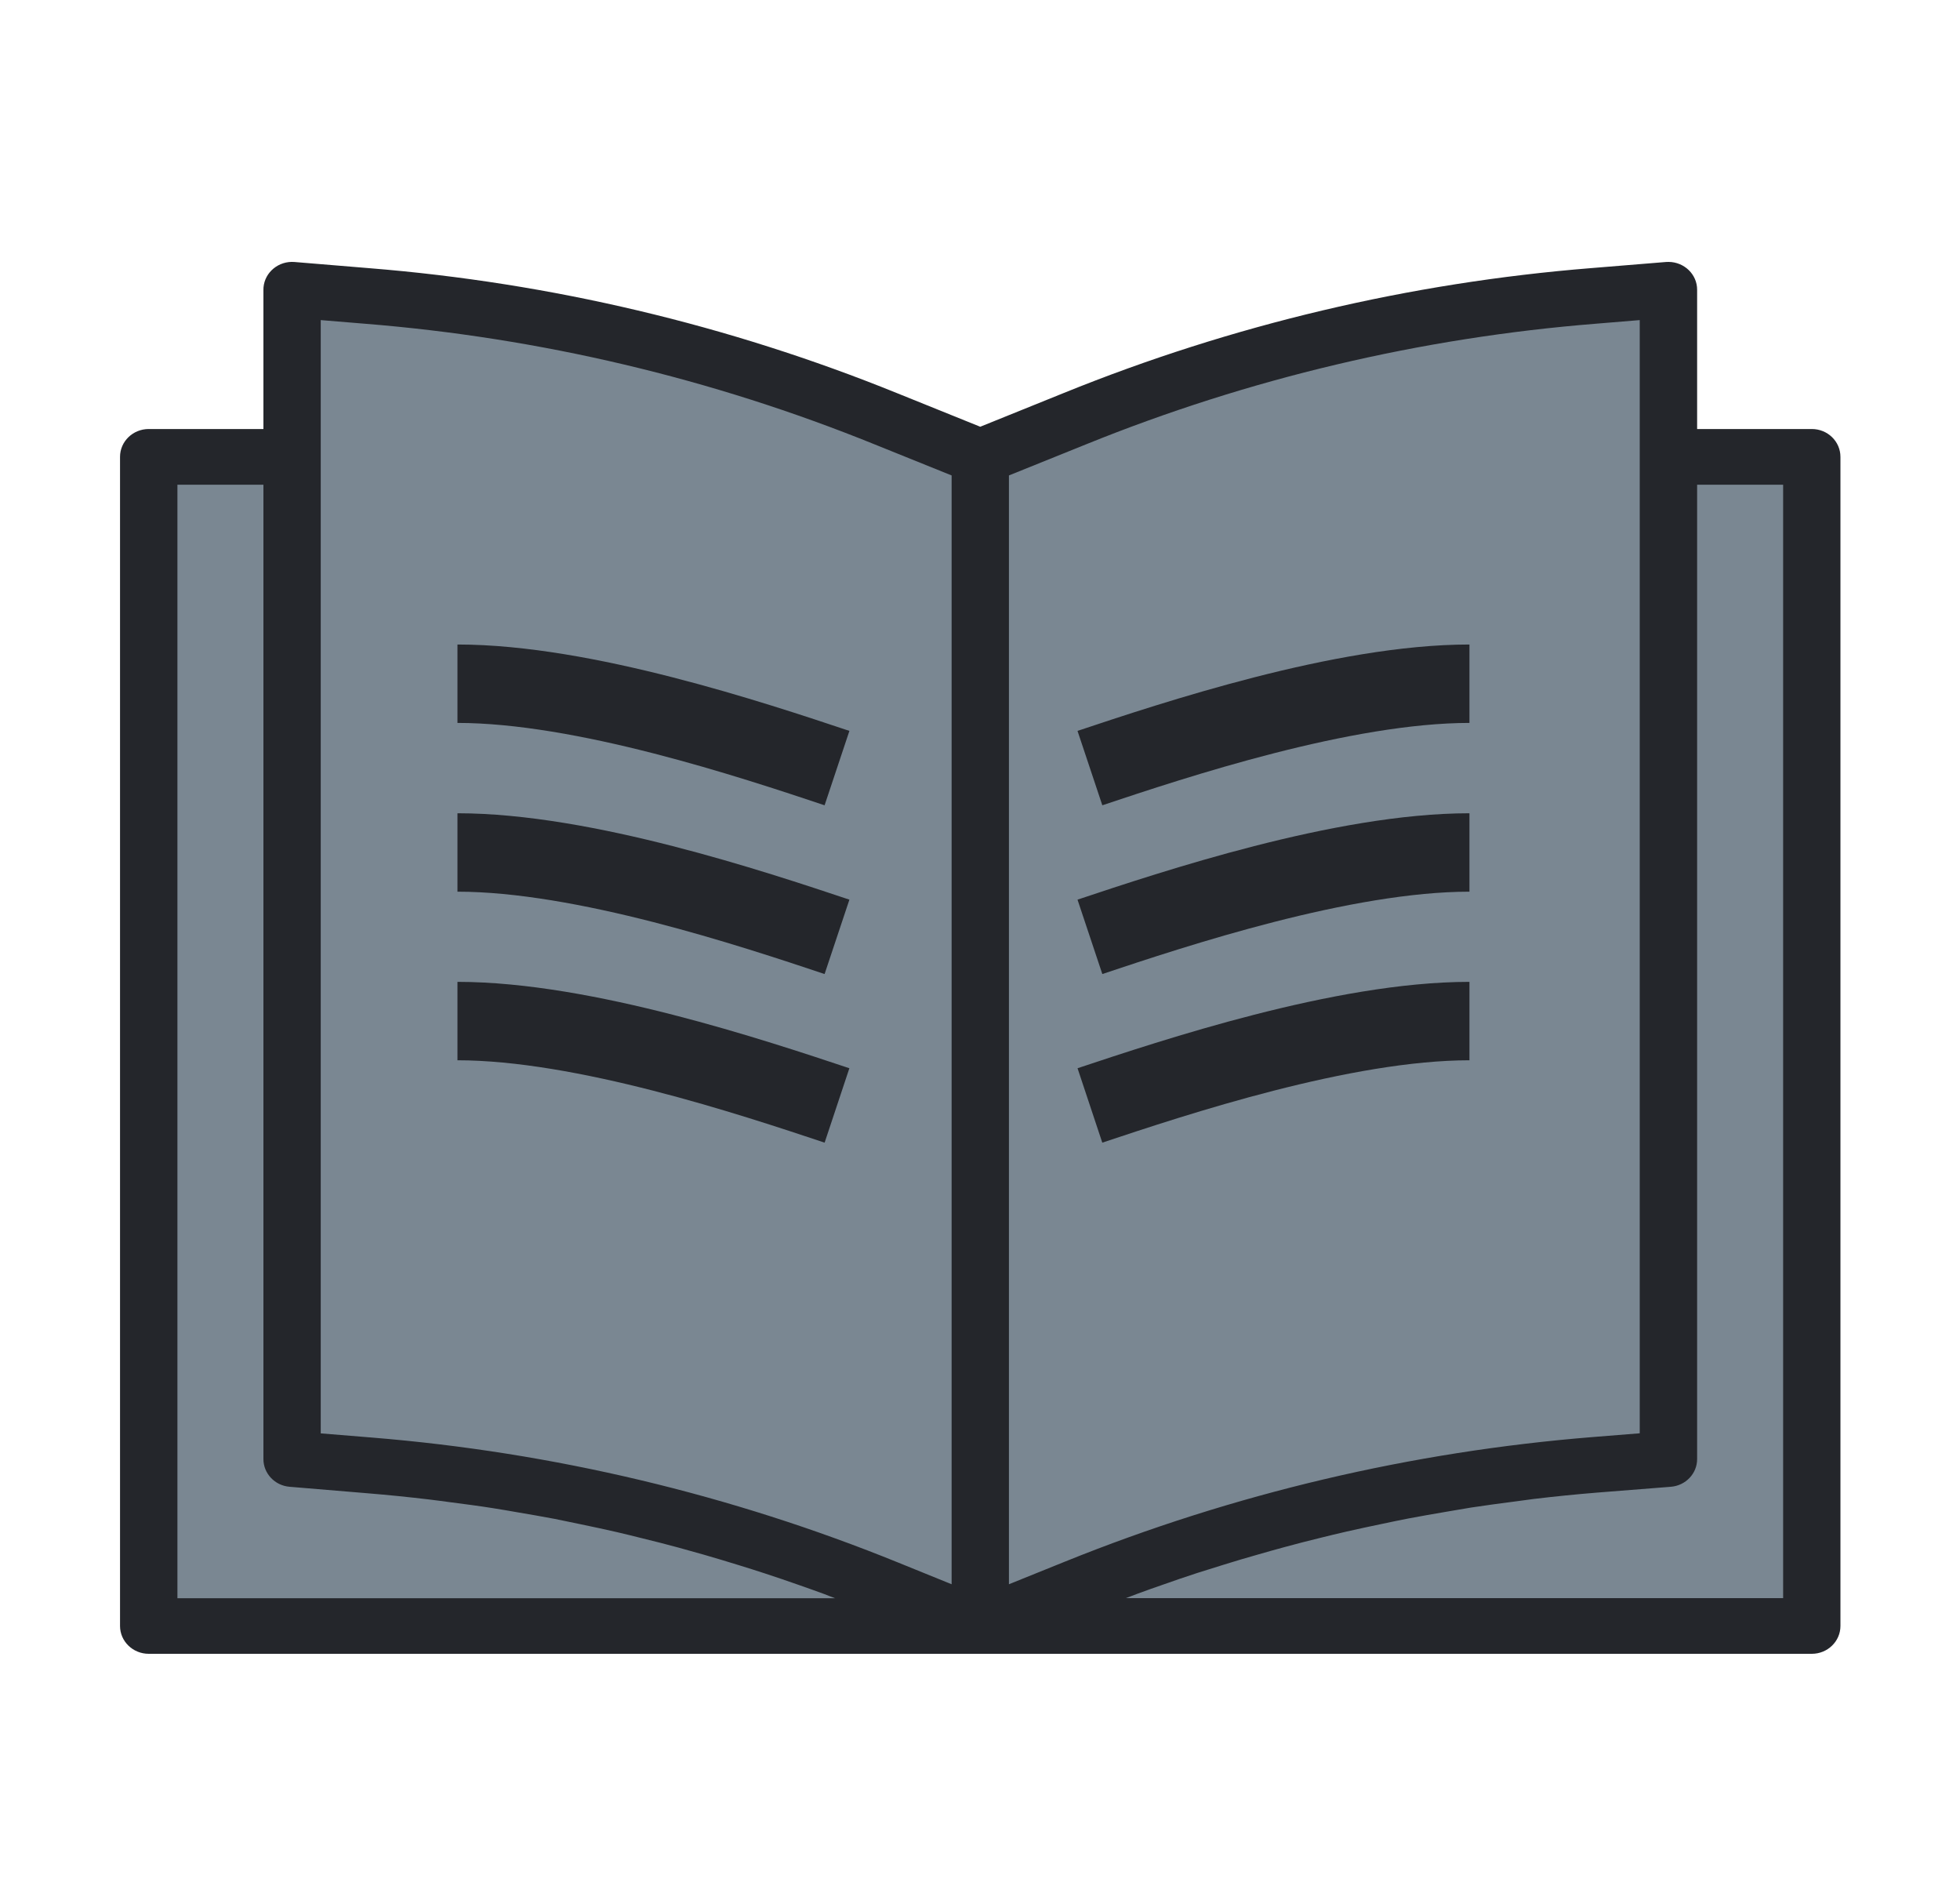 <svg xmlns="http://www.w3.org/2000/svg" width="25" height="24" viewBox="0 0 25 24" fill="none">
  <path d="M11.323 20.256C9.217 19.401 6.986 18.872 4.711 18.687L3.727 18.605V5.826H1.898V20.735H12.505L11.323 20.256Z" fill="#7A8792"/>
  <path d="M20.349 18.68C18.073 18.863 15.839 19.391 13.729 20.242L12.508 20.735H23.114V5.826H21.285V18.605L20.349 18.68Z" fill="#7A8792"/>
  <path d="M13.729 20.241C15.839 19.39 18.073 18.863 20.349 18.679L21.285 18.604V3.695L20.331 3.773C18.055 3.957 15.822 4.485 13.715 5.339L12.508 5.825V20.734L13.729 20.241Z" fill="#7A8792"/>
  <path d="M4.71 18.686C6.986 18.871 9.217 19.4 11.323 20.255L12.504 20.734V5.825L11.297 5.339C9.19 4.485 6.957 3.957 4.681 3.773L3.727 3.695V18.604L4.71 18.686Z" fill="#7A8792"/>
  <path d="M23.11 5.471H21.647V3.696C21.648 3.5 21.484 3.341 21.282 3.34C21.272 3.34 21.261 3.34 21.25 3.341L20.296 3.419C17.982 3.605 15.713 4.142 13.57 5.011L12.503 5.442L11.438 5.012C9.295 4.144 7.025 3.606 4.711 3.42L3.756 3.341C3.555 3.325 3.378 3.47 3.361 3.665C3.36 3.675 3.36 3.686 3.36 3.696V5.471H1.897C1.695 5.471 1.531 5.63 1.531 5.826V20.735C1.531 20.931 1.695 21.09 1.897 21.09H23.11C23.311 21.09 23.475 20.931 23.475 20.735V5.826C23.475 5.63 23.312 5.471 23.11 5.471ZM13.851 5.667C15.924 4.827 18.119 4.307 20.357 4.128L20.915 4.082V18.278L20.314 18.326C18 18.512 15.729 19.048 13.585 19.914L12.869 20.203V6.063L13.851 5.667ZM4.091 4.082L4.65 4.128C6.888 4.307 9.084 4.827 11.156 5.667L12.138 6.063V20.203L11.463 19.929C9.322 19.059 7.054 18.52 4.741 18.332L4.091 18.279L4.091 4.082ZM2.263 6.181H3.36V18.605C3.359 18.79 3.505 18.945 3.695 18.96L4.679 19.042C4.947 19.064 5.215 19.091 5.483 19.123C5.573 19.133 5.662 19.147 5.751 19.158C5.929 19.181 6.106 19.204 6.283 19.232C6.388 19.248 6.493 19.267 6.598 19.285C6.758 19.312 6.919 19.34 7.078 19.37C7.188 19.392 7.297 19.415 7.407 19.438C7.561 19.47 7.715 19.503 7.868 19.538C7.978 19.564 8.09 19.591 8.2 19.619C8.351 19.656 8.502 19.694 8.652 19.735C8.762 19.765 8.872 19.796 8.981 19.827C9.131 19.87 9.279 19.915 9.428 19.961C9.537 19.994 9.645 20.029 9.753 20.064C9.903 20.113 10.052 20.164 10.2 20.216C10.305 20.252 10.411 20.291 10.516 20.329C10.561 20.346 10.606 20.365 10.651 20.381H2.263V6.181ZM22.744 20.38H14.361C14.411 20.361 14.461 20.342 14.511 20.323C14.621 20.282 14.731 20.244 14.843 20.205C14.986 20.154 15.13 20.105 15.275 20.058C15.387 20.023 15.501 19.987 15.614 19.952C15.758 19.907 15.904 19.864 16.049 19.823C16.163 19.79 16.277 19.758 16.392 19.727C16.538 19.687 16.684 19.65 16.834 19.613C16.948 19.585 17.061 19.557 17.176 19.531C17.328 19.496 17.481 19.464 17.634 19.432C17.744 19.409 17.854 19.385 17.966 19.364C18.127 19.333 18.288 19.306 18.45 19.278C18.554 19.261 18.658 19.243 18.763 19.225C18.944 19.197 19.124 19.174 19.305 19.15C19.392 19.139 19.479 19.126 19.566 19.115C19.834 19.083 20.103 19.056 20.374 19.034L21.311 18.96C21.501 18.945 21.648 18.791 21.647 18.605V6.181H22.744L22.744 20.38Z" fill="#24262B"/>
  <path d="M13.902 9.795C14.978 9.436 17.13 8.719 18.743 8.719" stroke="#24262B"/>
  <path d="M10.676 9.795C9.6 9.436 7.448 8.719 5.835 8.719" stroke="#24262B"/>
  <path d="M10.676 11.947C9.6 11.588 7.448 10.871 5.835 10.871" stroke="#24262B"/>
  <path d="M10.676 14.097C9.6 13.739 7.448 13.021 5.835 13.021" stroke="#24262B"/>
  <path d="M13.902 11.947C14.978 11.588 17.13 10.871 18.743 10.871" stroke="#24262B"/>
  <path d="M13.902 14.097C14.978 13.739 17.13 13.021 18.743 13.021" stroke="#24262B"/>
</svg>